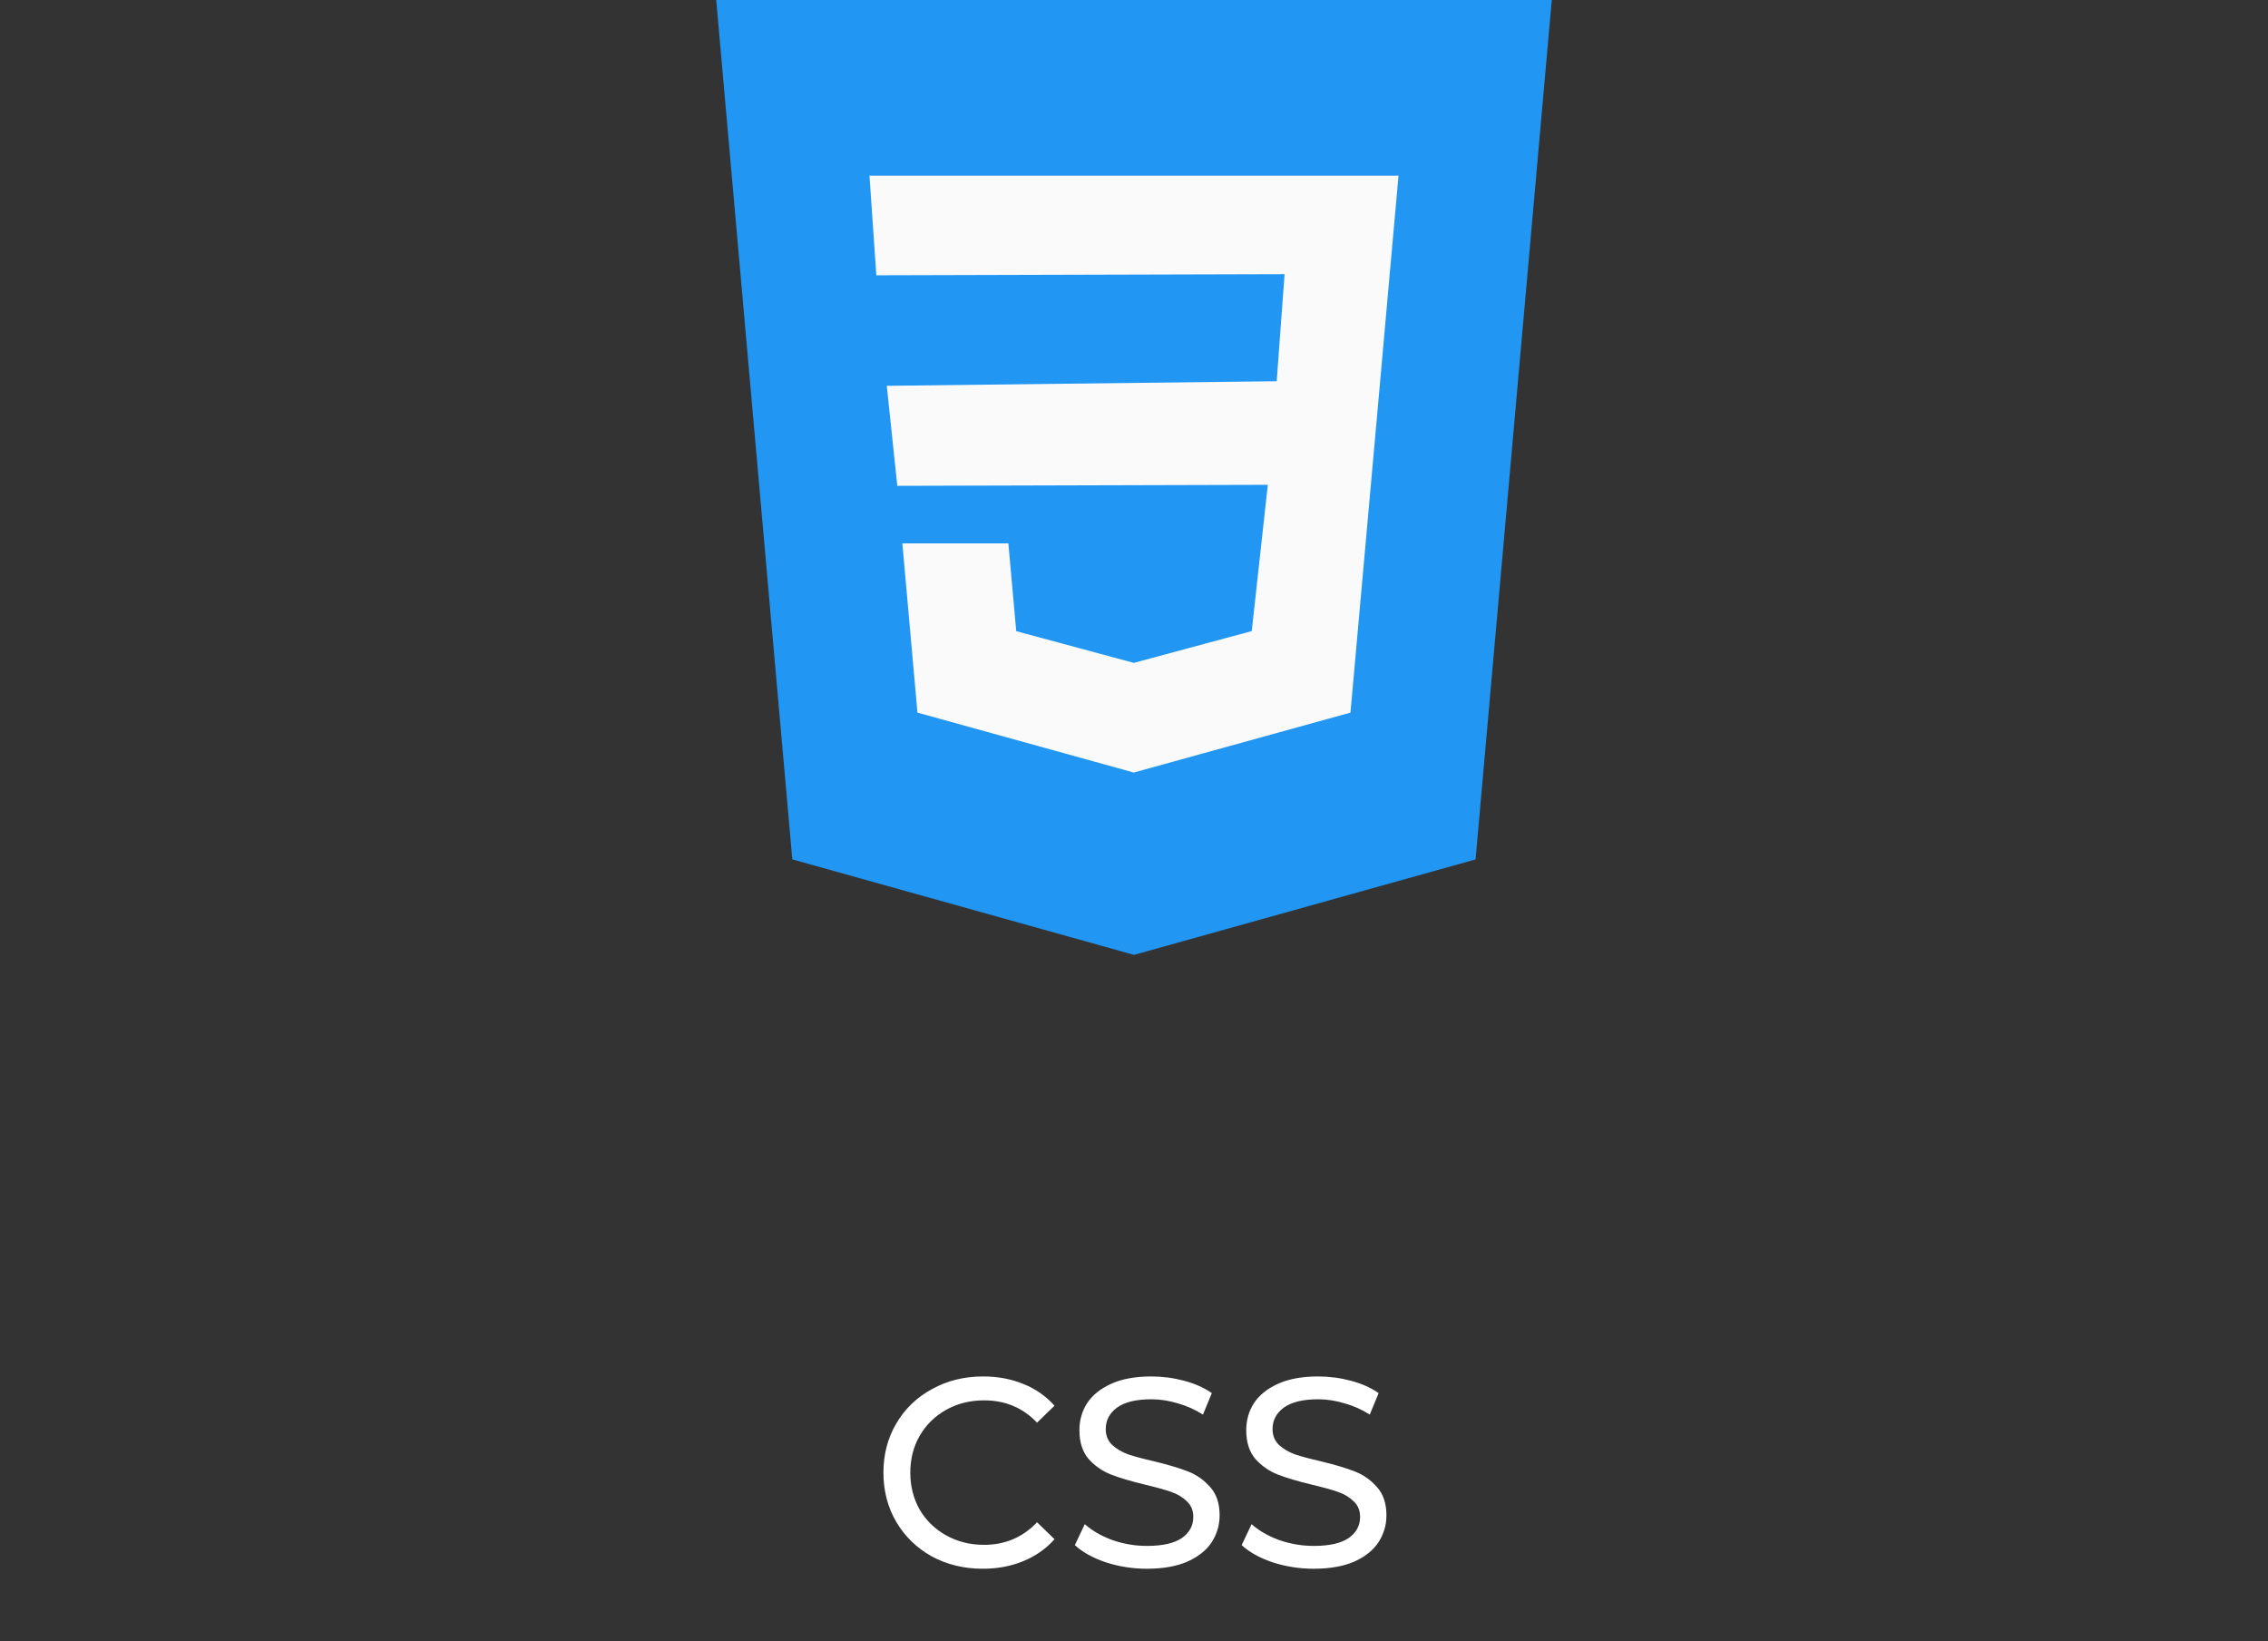 <svg width="152" height="110" viewBox="0 0 152 110" fill="none" xmlns="http://www.w3.org/2000/svg">
<rect x="0" y="0" width="152" height="110" fill="#333333" stroke="none"/>
<path d="M48 0L53.1 57.6L76 64L98.892 57.604L104 0H48Z" fill="#2196F3"/>
<path d="M93.096 18.835L92.451 26.071L90.507 47.763L75.999 51.775L75.987 51.779L61.487 47.763L60.475 36.419H67.579L68.108 42.303L75.992 44.431L75.996 44.427L83.891 42.299L84.968 32.495L60.136 32.563L59.431 25.859L85.564 25.551L86.091 18.375L58.731 18.451L58.272 11.775H75.999H93.728L93.096 18.835Z" fill="#FAFAFA"/>
<path d="M65.867 105.144C64.607 105.144 63.467 104.868 62.447 104.316C61.439 103.752 60.647 102.984 60.071 102.012C59.495 101.028 59.207 99.924 59.207 98.7C59.207 97.476 59.495 96.378 60.071 95.406C60.647 94.422 61.445 93.654 62.465 93.102C63.485 92.538 64.625 92.256 65.885 92.256C66.869 92.256 67.769 92.424 68.585 92.76C69.401 93.084 70.097 93.57 70.673 94.218L69.503 95.352C68.555 94.356 67.373 93.858 65.957 93.858C65.021 93.858 64.175 94.068 63.419 94.488C62.663 94.908 62.069 95.49 61.637 96.234C61.217 96.966 61.007 97.788 61.007 98.7C61.007 99.612 61.217 100.44 61.637 101.184C62.069 101.916 62.663 102.492 63.419 102.912C64.175 103.332 65.021 103.542 65.957 103.542C67.361 103.542 68.543 103.038 69.503 102.03L70.673 103.164C70.097 103.812 69.395 104.304 68.567 104.64C67.751 104.976 66.851 105.144 65.867 105.144ZM76.86 105.144C75.912 105.144 74.994 105 74.106 104.712C73.23 104.412 72.54 104.028 72.036 103.56L72.702 102.156C73.182 102.588 73.794 102.942 74.538 103.218C75.294 103.482 76.068 103.614 76.86 103.614C77.904 103.614 78.684 103.44 79.2 103.092C79.716 102.732 79.974 102.258 79.974 101.67C79.974 101.238 79.83 100.89 79.542 100.626C79.266 100.35 78.918 100.14 78.498 99.996C78.09 99.852 77.508 99.69 76.752 99.51C75.804 99.282 75.036 99.054 74.448 98.826C73.872 98.598 73.374 98.25 72.954 97.782C72.546 97.302 72.342 96.66 72.342 95.856C72.342 95.184 72.516 94.578 72.864 94.038C73.224 93.498 73.764 93.066 74.484 92.742C75.204 92.418 76.098 92.256 77.166 92.256C77.91 92.256 78.642 92.352 79.362 92.544C80.082 92.736 80.7 93.012 81.216 93.372L80.622 94.812C80.094 94.476 79.53 94.224 78.93 94.056C78.33 93.876 77.742 93.786 77.166 93.786C76.146 93.786 75.378 93.972 74.862 94.344C74.358 94.716 74.106 95.196 74.106 95.784C74.106 96.216 74.25 96.57 74.538 96.846C74.826 97.11 75.18 97.32 75.6 97.476C76.032 97.62 76.614 97.776 77.346 97.944C78.294 98.172 79.056 98.4 79.632 98.628C80.208 98.856 80.7 99.204 81.108 99.672C81.528 100.14 81.738 100.77 81.738 101.562C81.738 102.222 81.558 102.828 81.198 103.38C80.838 103.92 80.292 104.352 79.56 104.676C78.828 104.988 77.928 105.144 76.86 105.144ZM88.04 105.144C87.091 105.144 86.174 105 85.285 104.712C84.409 104.412 83.719 104.028 83.216 103.56L83.882 102.156C84.362 102.588 84.974 102.942 85.718 103.218C86.474 103.482 87.248 103.614 88.04 103.614C89.084 103.614 89.864 103.44 90.379 103.092C90.895 102.732 91.153 102.258 91.153 101.67C91.153 101.238 91.01 100.89 90.722 100.626C90.445 100.35 90.097 100.14 89.677 99.996C89.269 99.852 88.688 99.69 87.931 99.51C86.984 99.282 86.216 99.054 85.627 98.826C85.052 98.598 84.553 98.25 84.133 97.782C83.725 97.302 83.522 96.66 83.522 95.856C83.522 95.184 83.695 94.578 84.043 94.038C84.403 93.498 84.944 93.066 85.663 92.742C86.383 92.418 87.278 92.256 88.346 92.256C89.09 92.256 89.822 92.352 90.541 92.544C91.261 92.736 91.879 93.012 92.395 93.372L91.802 94.812C91.273 94.476 90.71 94.224 90.109 94.056C89.51 93.876 88.921 93.786 88.346 93.786C87.326 93.786 86.558 93.972 86.041 94.344C85.537 94.716 85.285 95.196 85.285 95.784C85.285 96.216 85.43 96.57 85.718 96.846C86.005 97.11 86.359 97.32 86.779 97.476C87.212 97.62 87.793 97.776 88.525 97.944C89.474 98.172 90.236 98.4 90.811 98.628C91.388 98.856 91.879 99.204 92.287 99.672C92.707 100.14 92.918 100.77 92.918 101.562C92.918 102.222 92.737 102.828 92.377 103.38C92.017 103.92 91.472 104.352 90.74 104.676C90.007 104.988 89.108 105.144 88.04 105.144Z" fill="white"/>
</svg>
